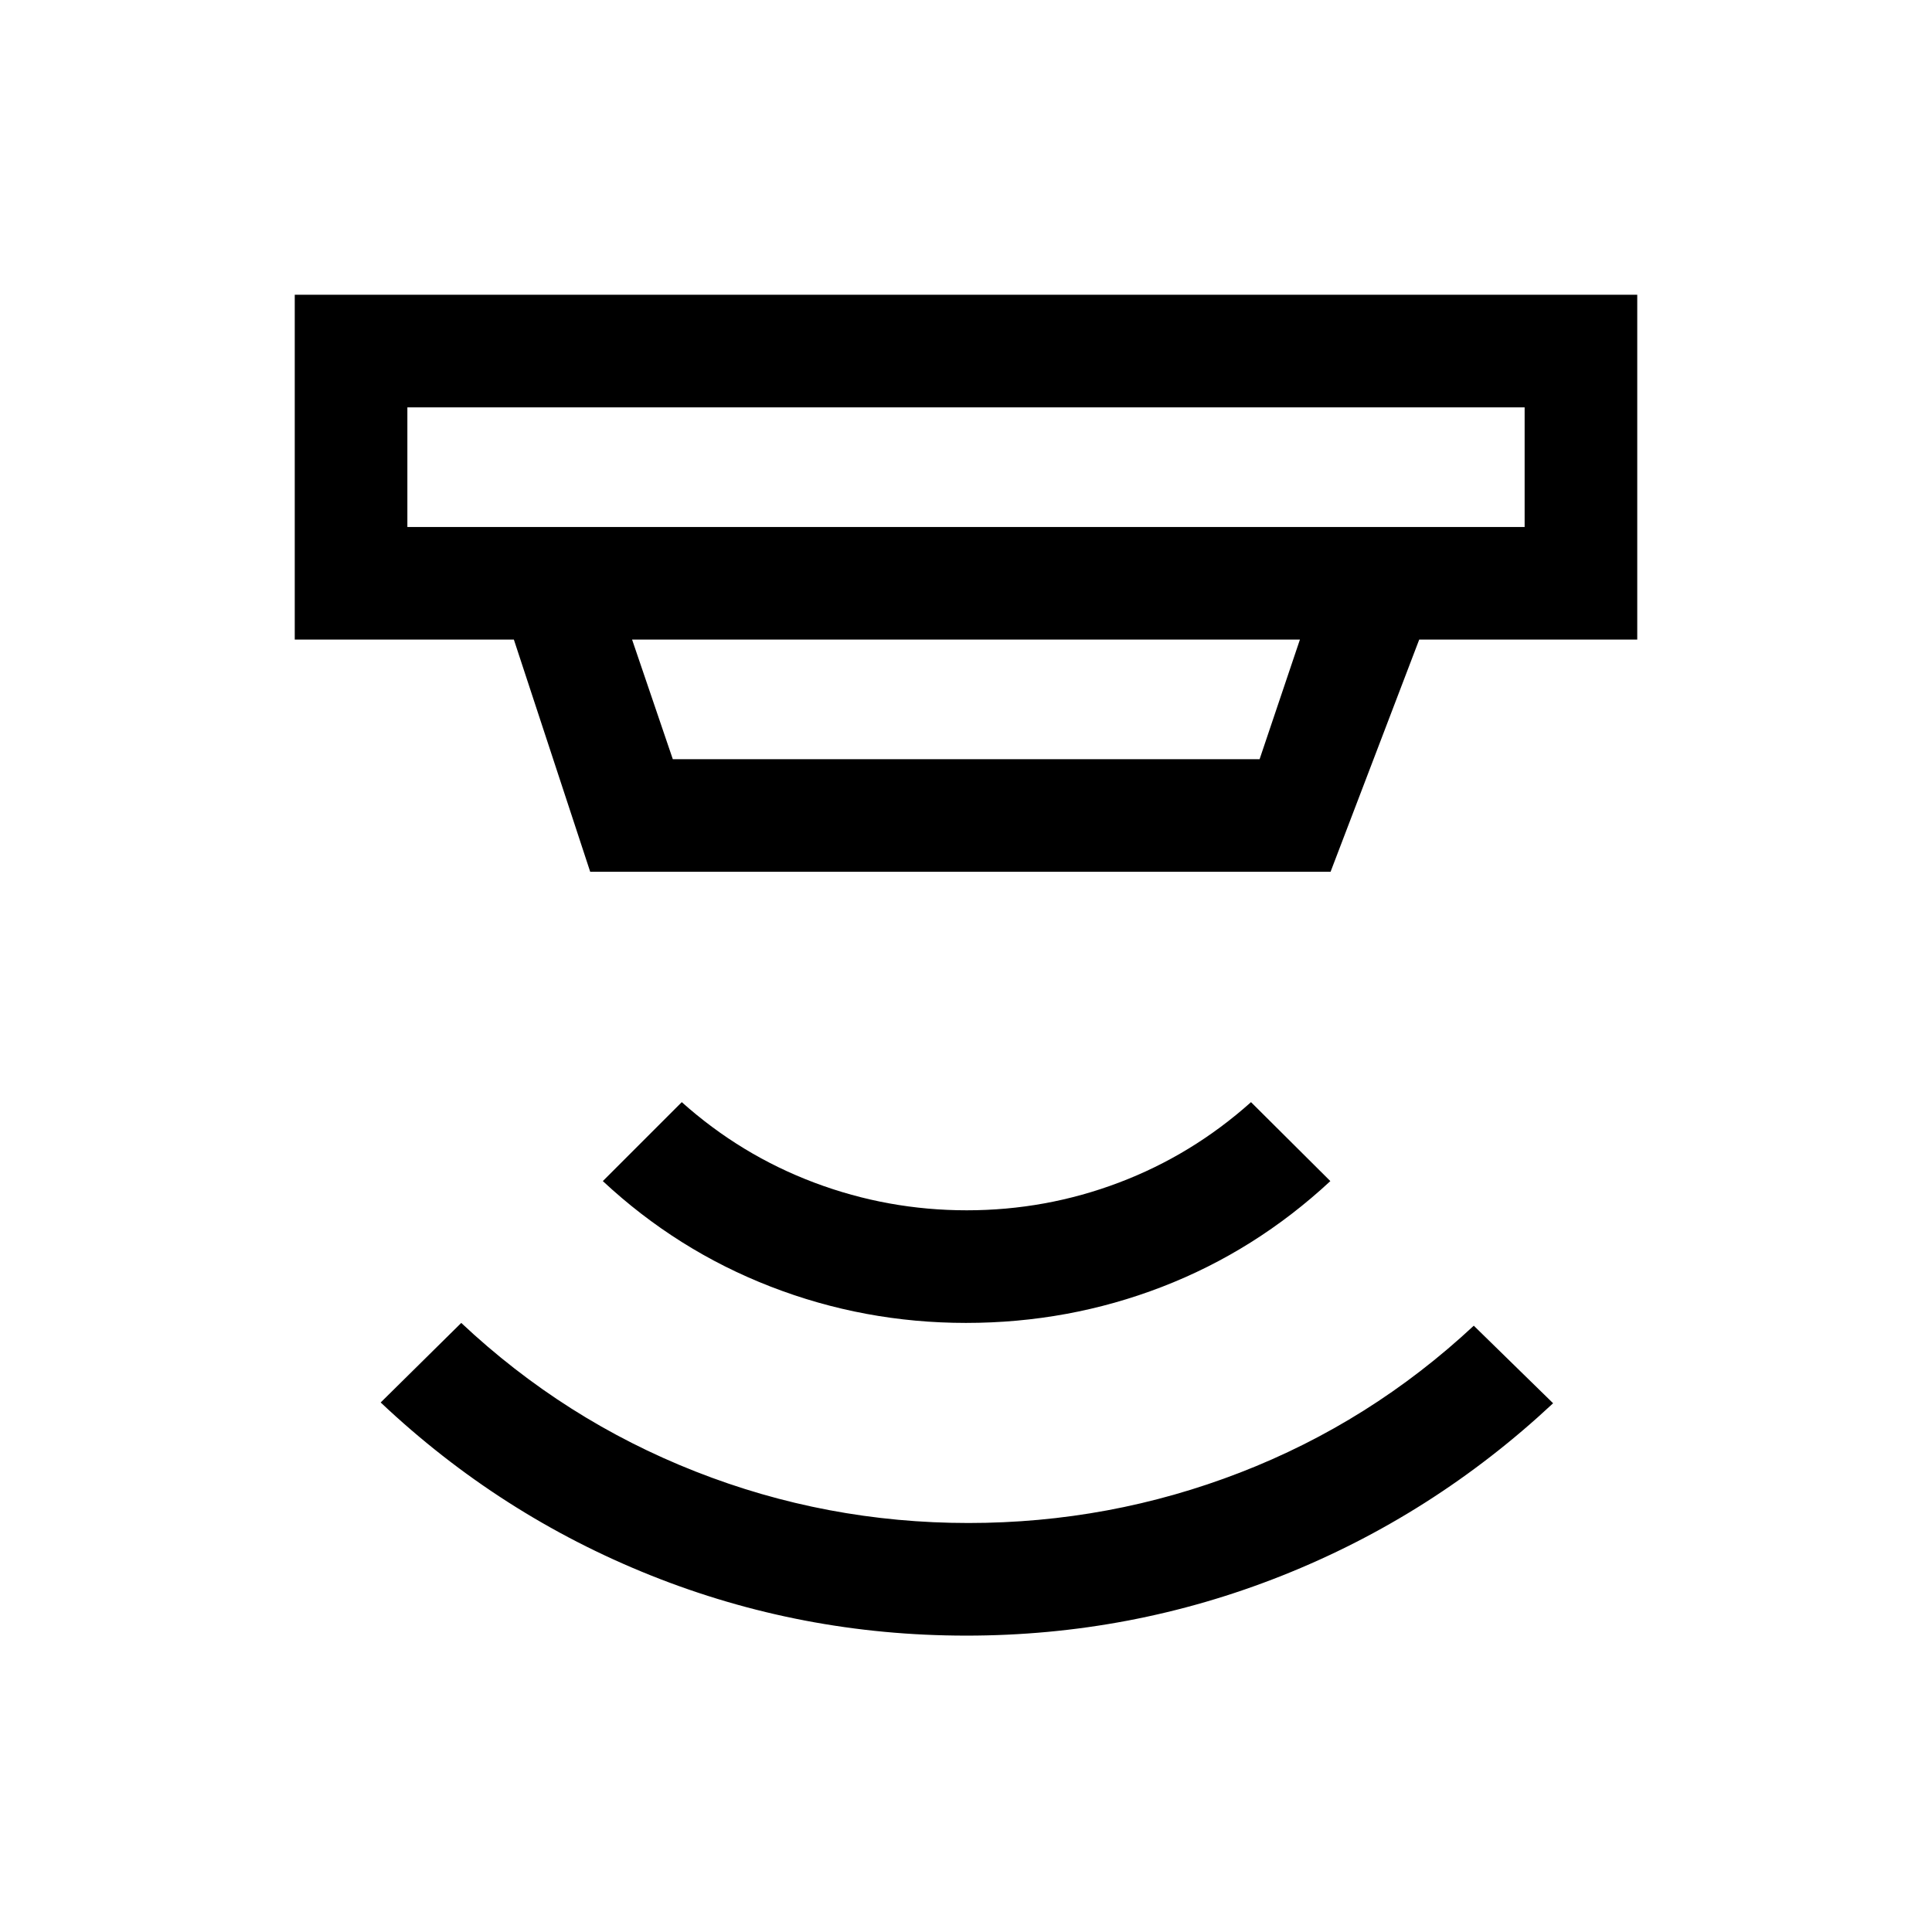 <svg xmlns="http://www.w3.org/2000/svg" height="24" viewBox="0 -960 960 960" width="24"><path d="M480.1-147.27q-81.91 0-156.81-29.96-74.9-29.97-134.13-85.89l40.03-39.53q51.31 48.21 116.34 73.81 65.04 25.61 135.68 25.61 70.25 0 134.98-25.06 64.73-25.06 116.12-72.98l39.42 38.54q-59.84 55.92-134.78 85.69-74.94 29.77-156.85 29.77Zm-.11-155.38q-50.57 0-97.07-18.04-46.5-18.04-83.38-52.43l39.23-39.23q29.38 26.27 65.88 40 36.5 13.74 75.73 13.74 39.24 0 75.54-13.74 36.31-13.73 65.7-40l39.42 39.23q-37.3 34.67-83.7 52.57-46.4 17.9-97.35 17.9ZM202.42-757.58v59.43h555.16v-59.43H202.42Zm111.66 115.39 20.23 59.42h291.58l20.03-59.42H314.08Zm-20.81 115.38-37.93-115.38H146.46v-171.35h667.08v171.35H705.2l-44.05 115.38H293.27Zm-90.85-230.77v59.43-59.43Z"/></svg>
